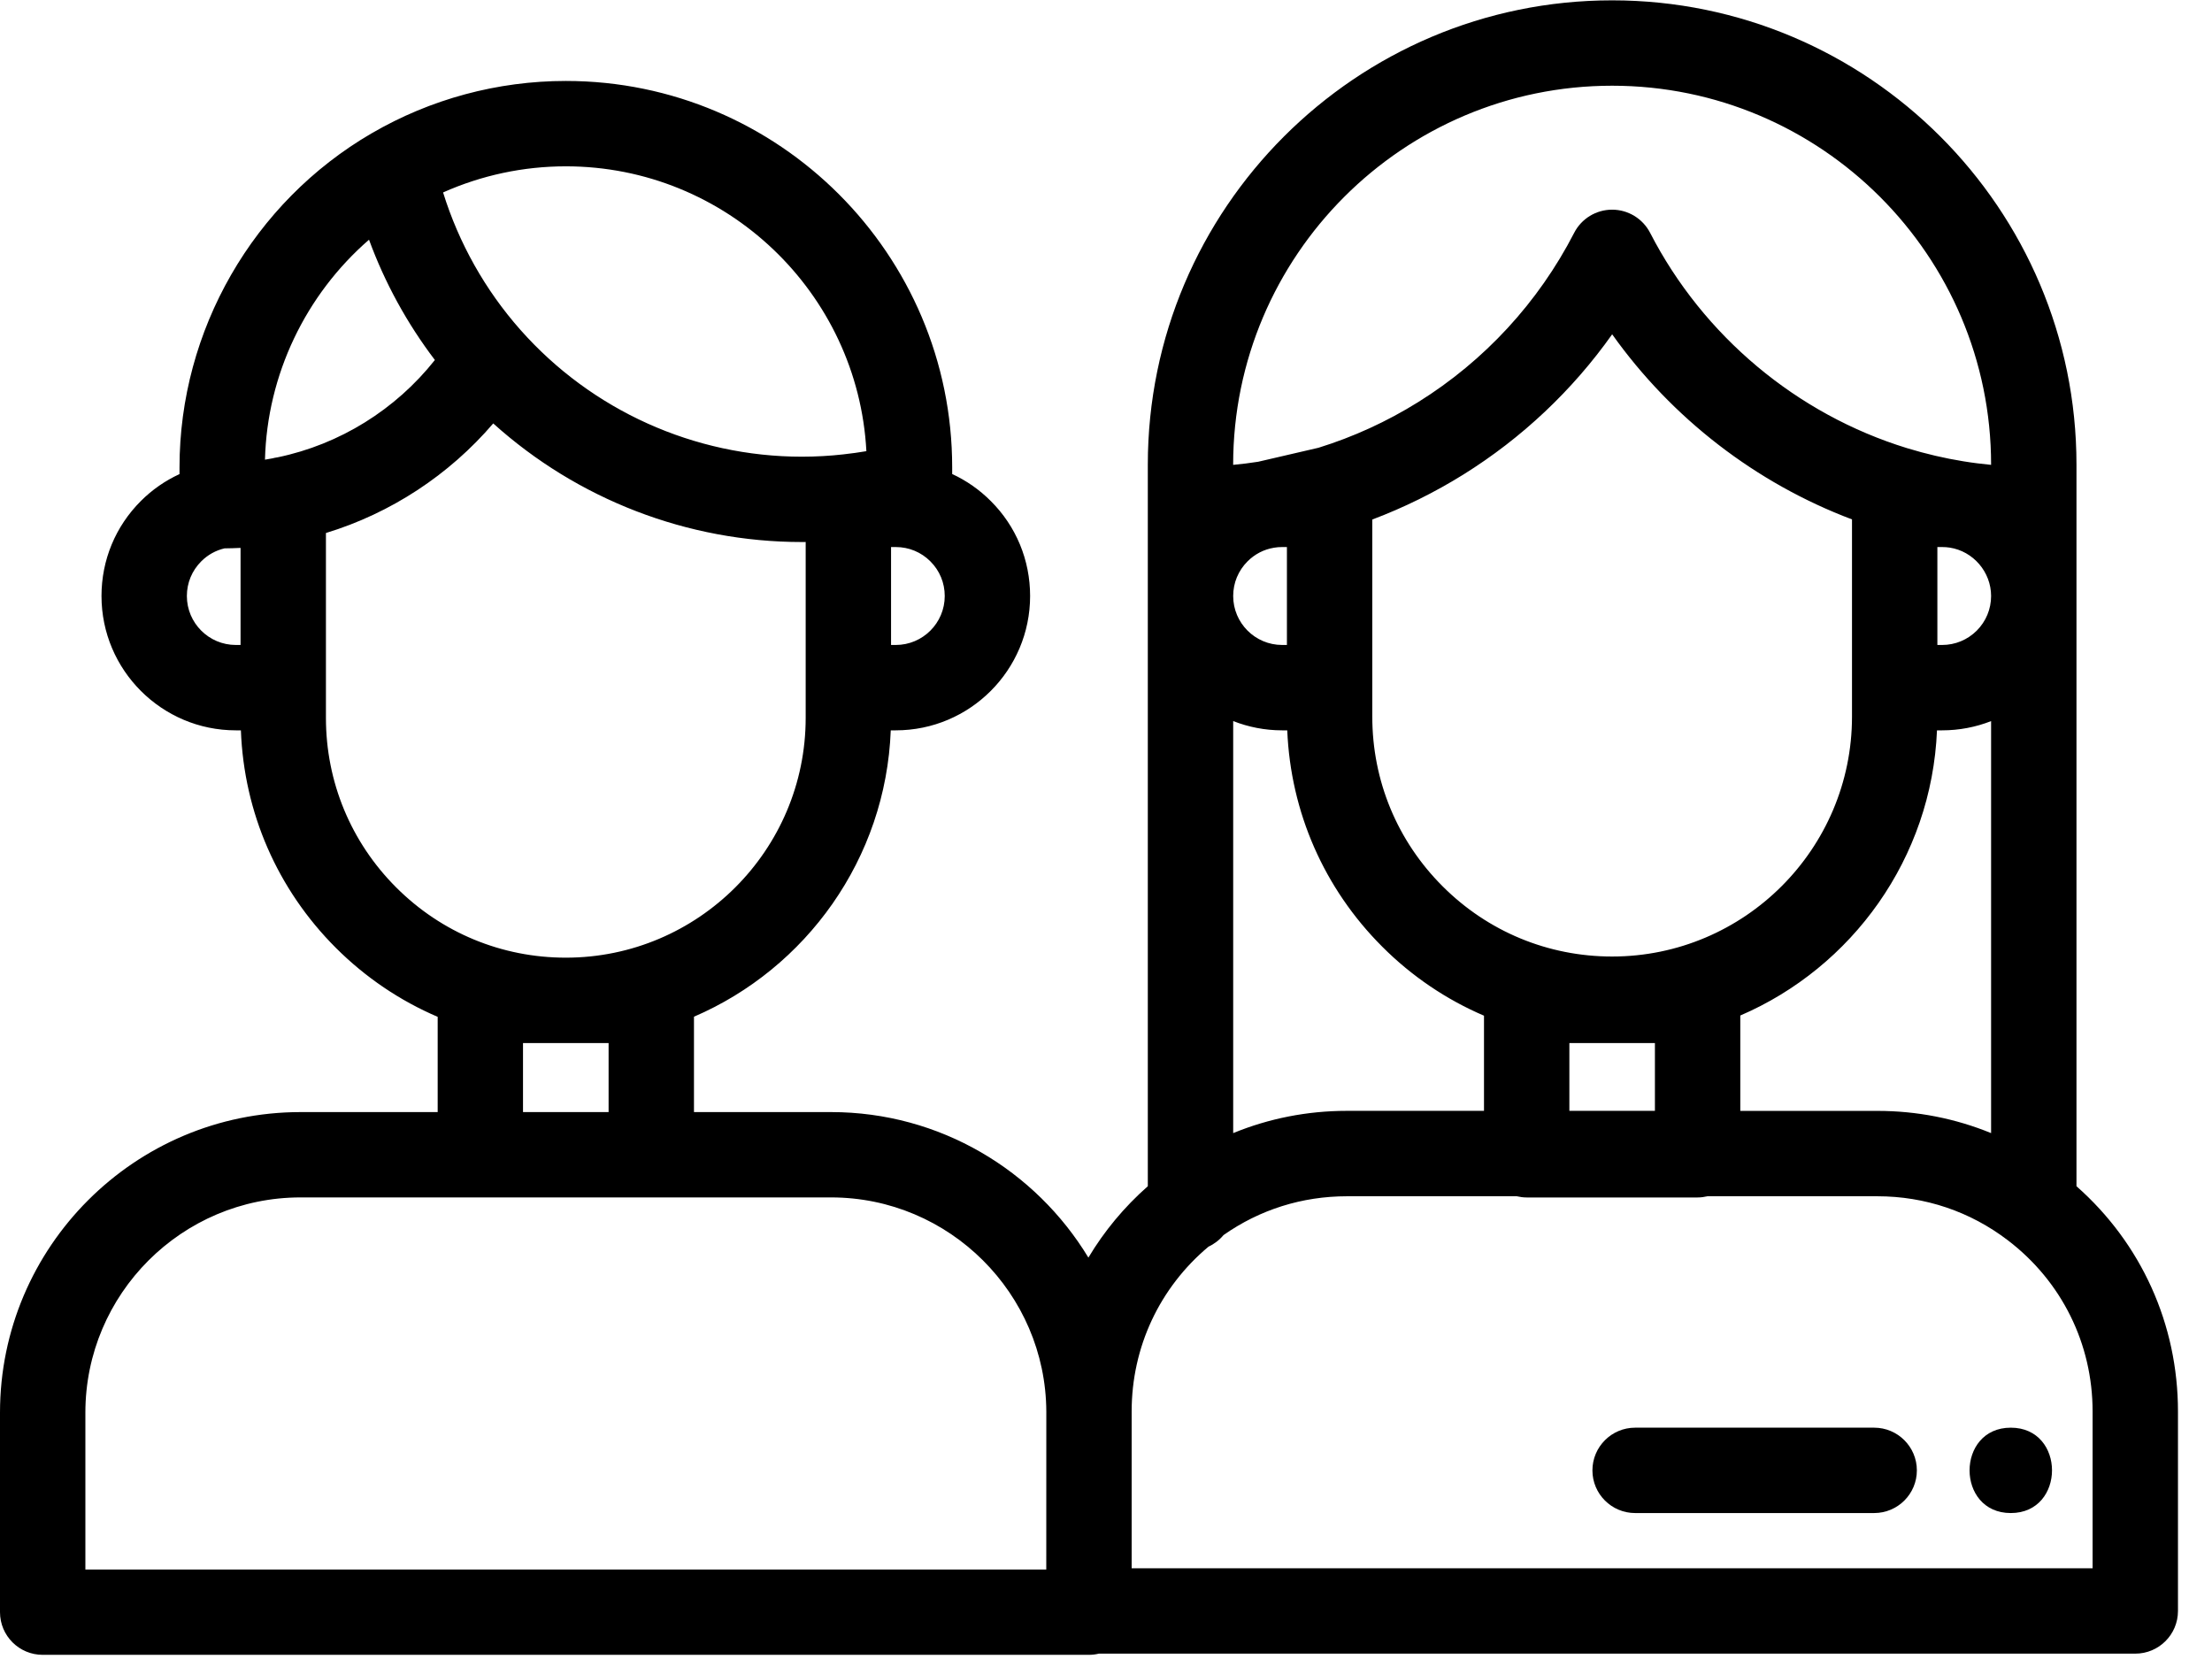 <svg width="52" height="39" viewBox="0 0 52 39" fill="none" xmlns="http://www.w3.org/2000/svg">
<g clip-path="url(#clip0_1427_3384)">
<path fill-rule="evenodd" clip-rule="evenodd" d="M48.814 11.828V27.886C50.336 29.228 51.2 31.13 51.2 33.18V37.871C51.2 38.425 50.751 38.874 50.197 38.874H25.832C25.758 38.892 25.68 38.902 25.6 38.902H1.003C0.449 38.902 0 38.453 0 37.899V33.208C0 29.312 3.17 26.143 7.065 26.143H10.289V23.904C9.406 23.526 8.595 22.981 7.895 22.282C6.52 20.907 5.735 19.101 5.663 17.169H5.544C3.803 17.169 2.386 15.752 2.386 14.011C2.386 13.166 2.715 12.373 3.312 11.777C3.578 11.511 3.885 11.299 4.22 11.145V10.986C4.22 7.764 5.95 4.756 8.736 3.134L8.737 3.134C10.118 2.329 11.696 1.903 13.302 1.903C18.31 1.903 22.384 5.978 22.384 10.986V11.143C22.718 11.298 23.025 11.511 23.292 11.779C23.888 12.373 24.216 13.166 24.216 14.011C24.216 15.752 22.8 17.169 21.058 17.169H20.94C20.825 20.189 18.951 22.766 16.314 23.901V26.143H19.538C22.097 26.143 24.346 27.516 25.586 29.564C25.957 28.943 26.426 28.377 26.983 27.886V11.828V10.923C26.983 4.905 31.88 0.008 37.898 0.008C43.917 0.008 48.814 4.905 48.814 10.923V11.828ZM21.058 12.86H20.947V15.162H21.058C21.693 15.162 22.209 14.646 22.209 14.011C22.209 13.703 22.09 13.415 21.873 13.198C21.655 12.979 21.366 12.86 21.058 12.86ZM5.655 15.162H5.544C4.909 15.162 4.393 14.646 4.393 14.011C4.393 13.703 4.512 13.415 4.731 13.196C4.884 13.043 5.071 12.939 5.278 12.891C5.403 12.89 5.529 12.886 5.655 12.88V15.162ZM20.367 10.606C20.169 6.88 17.076 3.91 13.302 3.91C12.303 3.91 11.319 4.121 10.416 4.524C10.785 5.712 11.405 6.817 12.234 7.754C13.911 9.649 16.322 10.736 18.849 10.736C19.182 10.736 19.512 10.717 19.83 10.681L19.835 10.68C20.013 10.661 20.19 10.636 20.367 10.606ZM6.399 10.776L6.382 10.779C6.331 10.789 6.28 10.798 6.229 10.806C6.28 8.807 7.185 6.928 8.675 5.635C9.046 6.647 9.569 7.602 10.223 8.463C9.3 9.629 7.989 10.446 6.53 10.75C6.486 10.756 6.442 10.765 6.399 10.776ZM7.662 16.875C7.662 18.381 8.249 19.797 9.314 20.862C10.379 21.927 11.796 22.513 13.302 22.513C16.411 22.513 18.94 19.983 18.94 16.875V16.165V12.741L18.902 12.742C18.885 12.742 18.867 12.742 18.849 12.742C16.158 12.742 13.575 11.738 11.595 9.954C10.557 11.166 9.188 12.065 7.662 12.53V16.165V16.875ZM14.307 24.52V26.143H12.295V24.52H14.307ZM2.007 33.208V36.896H24.596L24.597 33.184C24.584 30.408 22.315 28.149 19.538 28.149H7.065C4.276 28.149 2.007 30.419 2.007 33.208ZM37.898 22.486C36.392 22.486 34.976 21.899 33.912 20.834C32.846 19.769 32.26 18.353 32.26 16.847V12.213C33.002 11.933 33.719 11.58 34.399 11.157C35.778 10.298 36.967 9.175 37.899 7.859C39.3 9.829 41.273 11.356 43.537 12.21V16.847C43.537 19.956 41.007 22.486 37.898 22.486ZM38.904 26.114V24.52H36.893V26.114H38.904ZM30.141 17.169H30.261C30.34 19.09 31.125 20.885 32.492 22.253C33.191 22.953 34.003 23.499 34.886 23.877V26.114H31.662C30.731 26.114 29.829 26.293 28.99 26.637V16.951C29.347 17.091 29.735 17.169 30.141 17.169ZM29.328 13.196C29.109 13.415 28.99 13.703 28.99 14.011C28.99 14.646 29.506 15.162 30.141 15.162H30.253V12.86H30.141C30.074 12.86 30.012 12.865 29.956 12.875L29.944 12.877C29.71 12.916 29.497 13.027 29.328 13.196ZM40.911 23.873C43.539 22.742 45.41 20.177 45.535 17.169H45.656C46.056 17.169 46.445 17.094 46.807 16.952V26.637C45.968 26.294 45.066 26.115 44.135 26.115H40.911V23.873ZM45.656 12.86H45.544L45.544 15.162H45.656C45.963 15.162 46.252 15.042 46.47 14.825C46.687 14.607 46.807 14.318 46.807 14.011C46.807 13.447 46.388 12.958 45.833 12.873C45.774 12.864 45.716 12.86 45.656 12.86ZM28.989 10.923C28.99 6.011 32.986 2.015 37.898 2.015C42.811 2.015 46.807 6.011 46.807 10.923V10.928C46.587 10.906 46.369 10.88 46.153 10.844C45.714 10.773 45.273 10.67 44.841 10.538L44.834 10.536C42.24 9.74 40.037 7.895 38.791 5.473C38.618 5.139 38.274 4.929 37.898 4.929C37.522 4.929 37.178 5.139 37.006 5.473C36.166 7.106 34.898 8.482 33.338 9.453C32.602 9.912 31.814 10.272 30.995 10.526L29.577 10.855C29.383 10.886 29.187 10.909 28.989 10.928L28.989 10.923ZM26.603 36.867H49.193V33.18C49.193 31.59 48.467 30.123 47.201 29.157C46.315 28.48 45.254 28.122 44.135 28.122H40.139C40.065 28.139 39.987 28.15 39.907 28.15H35.889C35.809 28.15 35.732 28.139 35.657 28.122H31.662C30.612 28.122 29.613 28.436 28.762 29.035C28.667 29.15 28.546 29.243 28.409 29.307C27.259 30.272 26.603 31.669 26.603 33.18V36.867Z" fill="black"/>
<path fill-rule="evenodd" clip-rule="evenodd" d="M44.058 33.562H38.439C37.885 33.562 37.435 34.012 37.435 34.566C37.435 35.12 37.885 35.569 38.439 35.569H44.058C44.612 35.569 45.062 35.12 45.062 34.566C45.062 34.012 44.612 33.562 44.058 33.562Z" fill="black"/>
<path fill-rule="evenodd" clip-rule="evenodd" d="M47.27 33.562C45.979 33.562 45.977 35.569 47.27 35.569C48.561 35.569 48.563 33.562 47.27 33.562Z" fill="black"/>
</g>
<defs>
<clipPath id="clip0_1427_3384">
<rect width="52" height="39" fill="white"/>
</clipPath>
</defs>
</svg>
